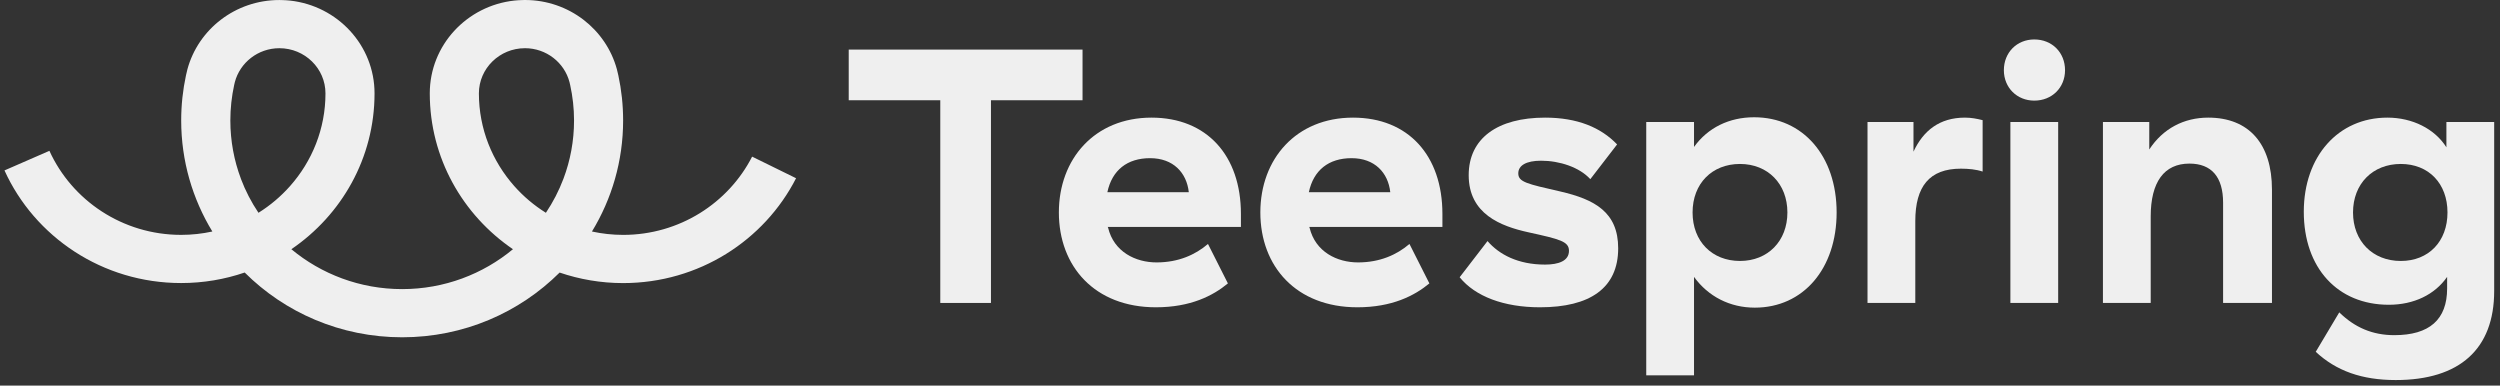 <svg xmlns="http://www.w3.org/2000/svg" width="201" height="31" fill="none" viewBox="0 0 201 31"><rect x="0" y="0" width="201" height="31" fill="#333333" stroke="none"/><g clip-path="url(#clip0_163_1469)"><path fill="#EFEFEF" d="M42.205 3.876C40.164 3.876 38.503 5.505 38.503 7.508C38.503 10.36 39.579 12.966 41.353 14.967C42.088 15.794 42.941 16.517 43.89 17.108C44.459 16.258 44.935 15.341 45.301 14.372C45.852 12.912 46.153 11.333 46.153 9.686C46.153 8.709 46.045 7.756 45.842 6.835C45.827 6.758 45.807 6.681 45.788 6.604C45.378 5.036 43.928 3.875 42.206 3.875L42.205 3.876ZM19.367 14.372C19.733 15.341 20.209 16.258 20.781 17.108C21.727 16.517 22.58 15.794 23.315 14.967C25.09 12.969 26.168 10.36 26.168 7.508C26.168 5.505 24.508 3.876 22.463 3.876C20.741 3.876 19.293 5.038 18.881 6.603C18.866 6.679 18.845 6.757 18.827 6.833C18.627 7.756 18.52 8.709 18.52 9.687C18.52 11.332 18.82 12.912 19.37 14.372L19.367 14.372ZM60.474 12.595L64.004 14.329C61.452 19.325 56.187 22.76 50.101 22.76C48.311 22.76 46.596 22.46 44.994 21.914C41.77 25.124 37.292 27.118 32.334 27.118C27.376 27.118 22.895 25.122 19.673 21.911C18.074 22.458 16.352 22.757 14.565 22.757C8.231 22.757 2.781 19.036 0.36 13.702L3.973 12.126C5.78 16.103 9.845 18.884 14.565 18.884C15.425 18.884 16.266 18.789 17.073 18.613C15.482 16 14.568 12.948 14.568 9.685C14.568 8.443 14.701 7.23 14.952 6.061C14.989 5.892 15.029 5.729 15.07 5.563C15.942 2.36 18.92 0.002 22.46 0.002C22.531 0.002 22.598 0.005 22.669 0.007C22.884 0.013 23.099 0.024 23.312 0.047C27.14 0.462 30.113 3.645 30.113 7.508C30.113 12.701 27.465 17.285 23.425 20.037C25.833 22.035 28.941 23.244 32.334 23.244C35.725 23.244 38.834 22.034 41.241 20.037C37.201 17.285 34.554 12.699 34.554 7.508C34.554 3.643 37.527 0.461 41.352 0.046C41.564 0.023 41.778 0.011 41.995 0.005C42.065 0.005 42.133 0 42.205 0C45.747 0 48.723 2.36 49.596 5.565C49.638 5.729 49.678 5.894 49.715 6.062C49.967 7.23 50.099 8.445 50.099 9.685C50.099 12.949 49.184 16.003 47.593 18.614C48.402 18.789 49.238 18.885 50.099 18.885C54.634 18.885 58.563 16.32 60.471 12.594L60.474 12.595Z"/><path fill="#EFEFEF" d="M75.599 24.357H79.673V8.06H87.036V3.986H68.237V8.06H75.599V24.357Z"/><path fill="#EFEFEF" d="M85.133 17.082C85.133 21.418 88.014 24.706 92.932 24.706C95.725 24.706 97.53 23.775 98.723 22.786L97.122 19.614C96.104 20.487 94.736 21.098 92.99 21.098C91.302 21.098 89.556 20.254 89.09 18.304L89.061 18.246H99.77V17.198C99.77 12.513 97.035 9.457 92.582 9.457C88.014 9.457 85.133 12.775 85.133 17.082V17.082ZM95.58 15.452H89.032C89.41 13.677 90.633 12.717 92.466 12.717C94.329 12.717 95.405 13.881 95.58 15.452Z"/><path fill="#EFEFEF" d="M101.332 17.082C101.332 21.418 104.213 24.706 109.131 24.706C111.924 24.706 113.729 23.775 114.922 22.786L113.321 19.614C112.303 20.487 110.935 21.098 109.189 21.098C107.501 21.098 105.755 20.254 105.289 18.304L105.26 18.246H115.97V17.198C115.97 12.513 113.234 9.457 108.782 9.457C104.213 9.457 101.332 12.775 101.332 17.082L101.332 17.082ZM111.779 15.452H105.231C105.609 13.677 106.832 12.717 108.665 12.717C110.528 12.717 111.604 13.881 111.779 15.452Z"/><path fill="#EFEFEF" d="M118.083 14.085C118.083 17.198 120.644 18.188 122.914 18.683C125.417 19.235 126.145 19.41 126.145 20.167C126.145 20.982 125.301 21.273 124.224 21.273C122.041 21.273 120.528 20.458 119.597 19.381L117.356 22.291C118.607 23.833 120.906 24.706 123.816 24.706C127.832 24.706 130.102 23.164 130.102 19.963C130.102 17.053 128.211 16.034 125.446 15.394C122.769 14.783 122.07 14.637 122.07 13.939C122.07 13.299 122.711 12.921 123.904 12.921C125.388 12.921 126.988 13.444 127.862 14.405L130.015 11.611C128.705 10.243 126.814 9.457 124.224 9.457C120.412 9.457 118.083 11.116 118.083 14.085Z"/><path fill="#EFEFEF" d="M132.358 30.177H136.199V22.262C137.334 23.833 139.08 24.735 141.088 24.735C144.988 24.735 147.665 21.593 147.665 17.082C147.665 12.542 144.959 9.428 141.03 9.428C139.022 9.428 137.305 10.272 136.199 11.815V9.807H132.358V30.177ZM139.895 20.981C137.654 20.981 136.083 19.41 136.083 17.082C136.083 14.754 137.654 13.182 139.895 13.182C142.136 13.182 143.707 14.783 143.707 17.082C143.707 19.381 142.136 20.981 139.895 20.981Z"/><path fill="#EFEFEF" d="M153.844 12.193V9.807H150.148V24.357H153.99V17.78C153.99 14.987 155.125 13.561 157.657 13.561C158.268 13.561 158.879 13.619 159.403 13.793V9.661C158.937 9.545 158.5 9.457 157.977 9.457C155.94 9.457 154.63 10.505 153.844 12.193V12.193Z"/><path fill="#EFEFEF" d="M163.556 8.09C164.982 8.09 166.029 7.042 166.029 5.645C166.029 4.219 164.982 3.172 163.556 3.172C162.159 3.172 161.111 4.219 161.111 5.645C161.111 7.042 162.159 8.09 163.556 8.09ZM165.477 9.807H161.635V24.357H165.477V9.807Z"/><path fill="#EFEFEF" d="M169.076 24.357H172.917V17.402C172.917 14.637 173.994 13.153 176.031 13.153C177.806 13.153 178.737 14.23 178.737 16.296V24.357H182.666V15.249C182.666 11.553 180.804 9.457 177.544 9.457C175.594 9.457 173.906 10.33 172.801 12.018V9.807H169.076V24.357Z"/><path fill="#EFEFEF" d="M185.225 17.024C185.225 21.534 187.931 24.503 192.064 24.503C194.072 24.503 195.759 23.688 196.749 22.262V23.193C196.749 25.696 195.323 26.947 192.5 26.947C190.754 26.947 189.328 26.336 188.077 25.114L186.185 28.286C187.844 29.828 189.91 30.556 192.617 30.556C197.767 30.556 200.532 28.053 200.532 23.397V9.807H196.691V11.844C195.759 10.36 193.955 9.457 191.947 9.457C187.989 9.457 185.225 12.571 185.225 17.024ZM196.778 17.082C196.778 19.41 195.265 20.982 193.024 20.982C190.754 20.982 189.183 19.381 189.183 17.082C189.183 14.783 190.754 13.182 193.024 13.182C195.265 13.182 196.778 14.754 196.778 17.082Z"/></g><defs><clipPath id="clip0_163_1469"><rect width="200.172" height="30.556" fill="#fff" transform="translate(0.36)"/></clipPath></defs></svg>